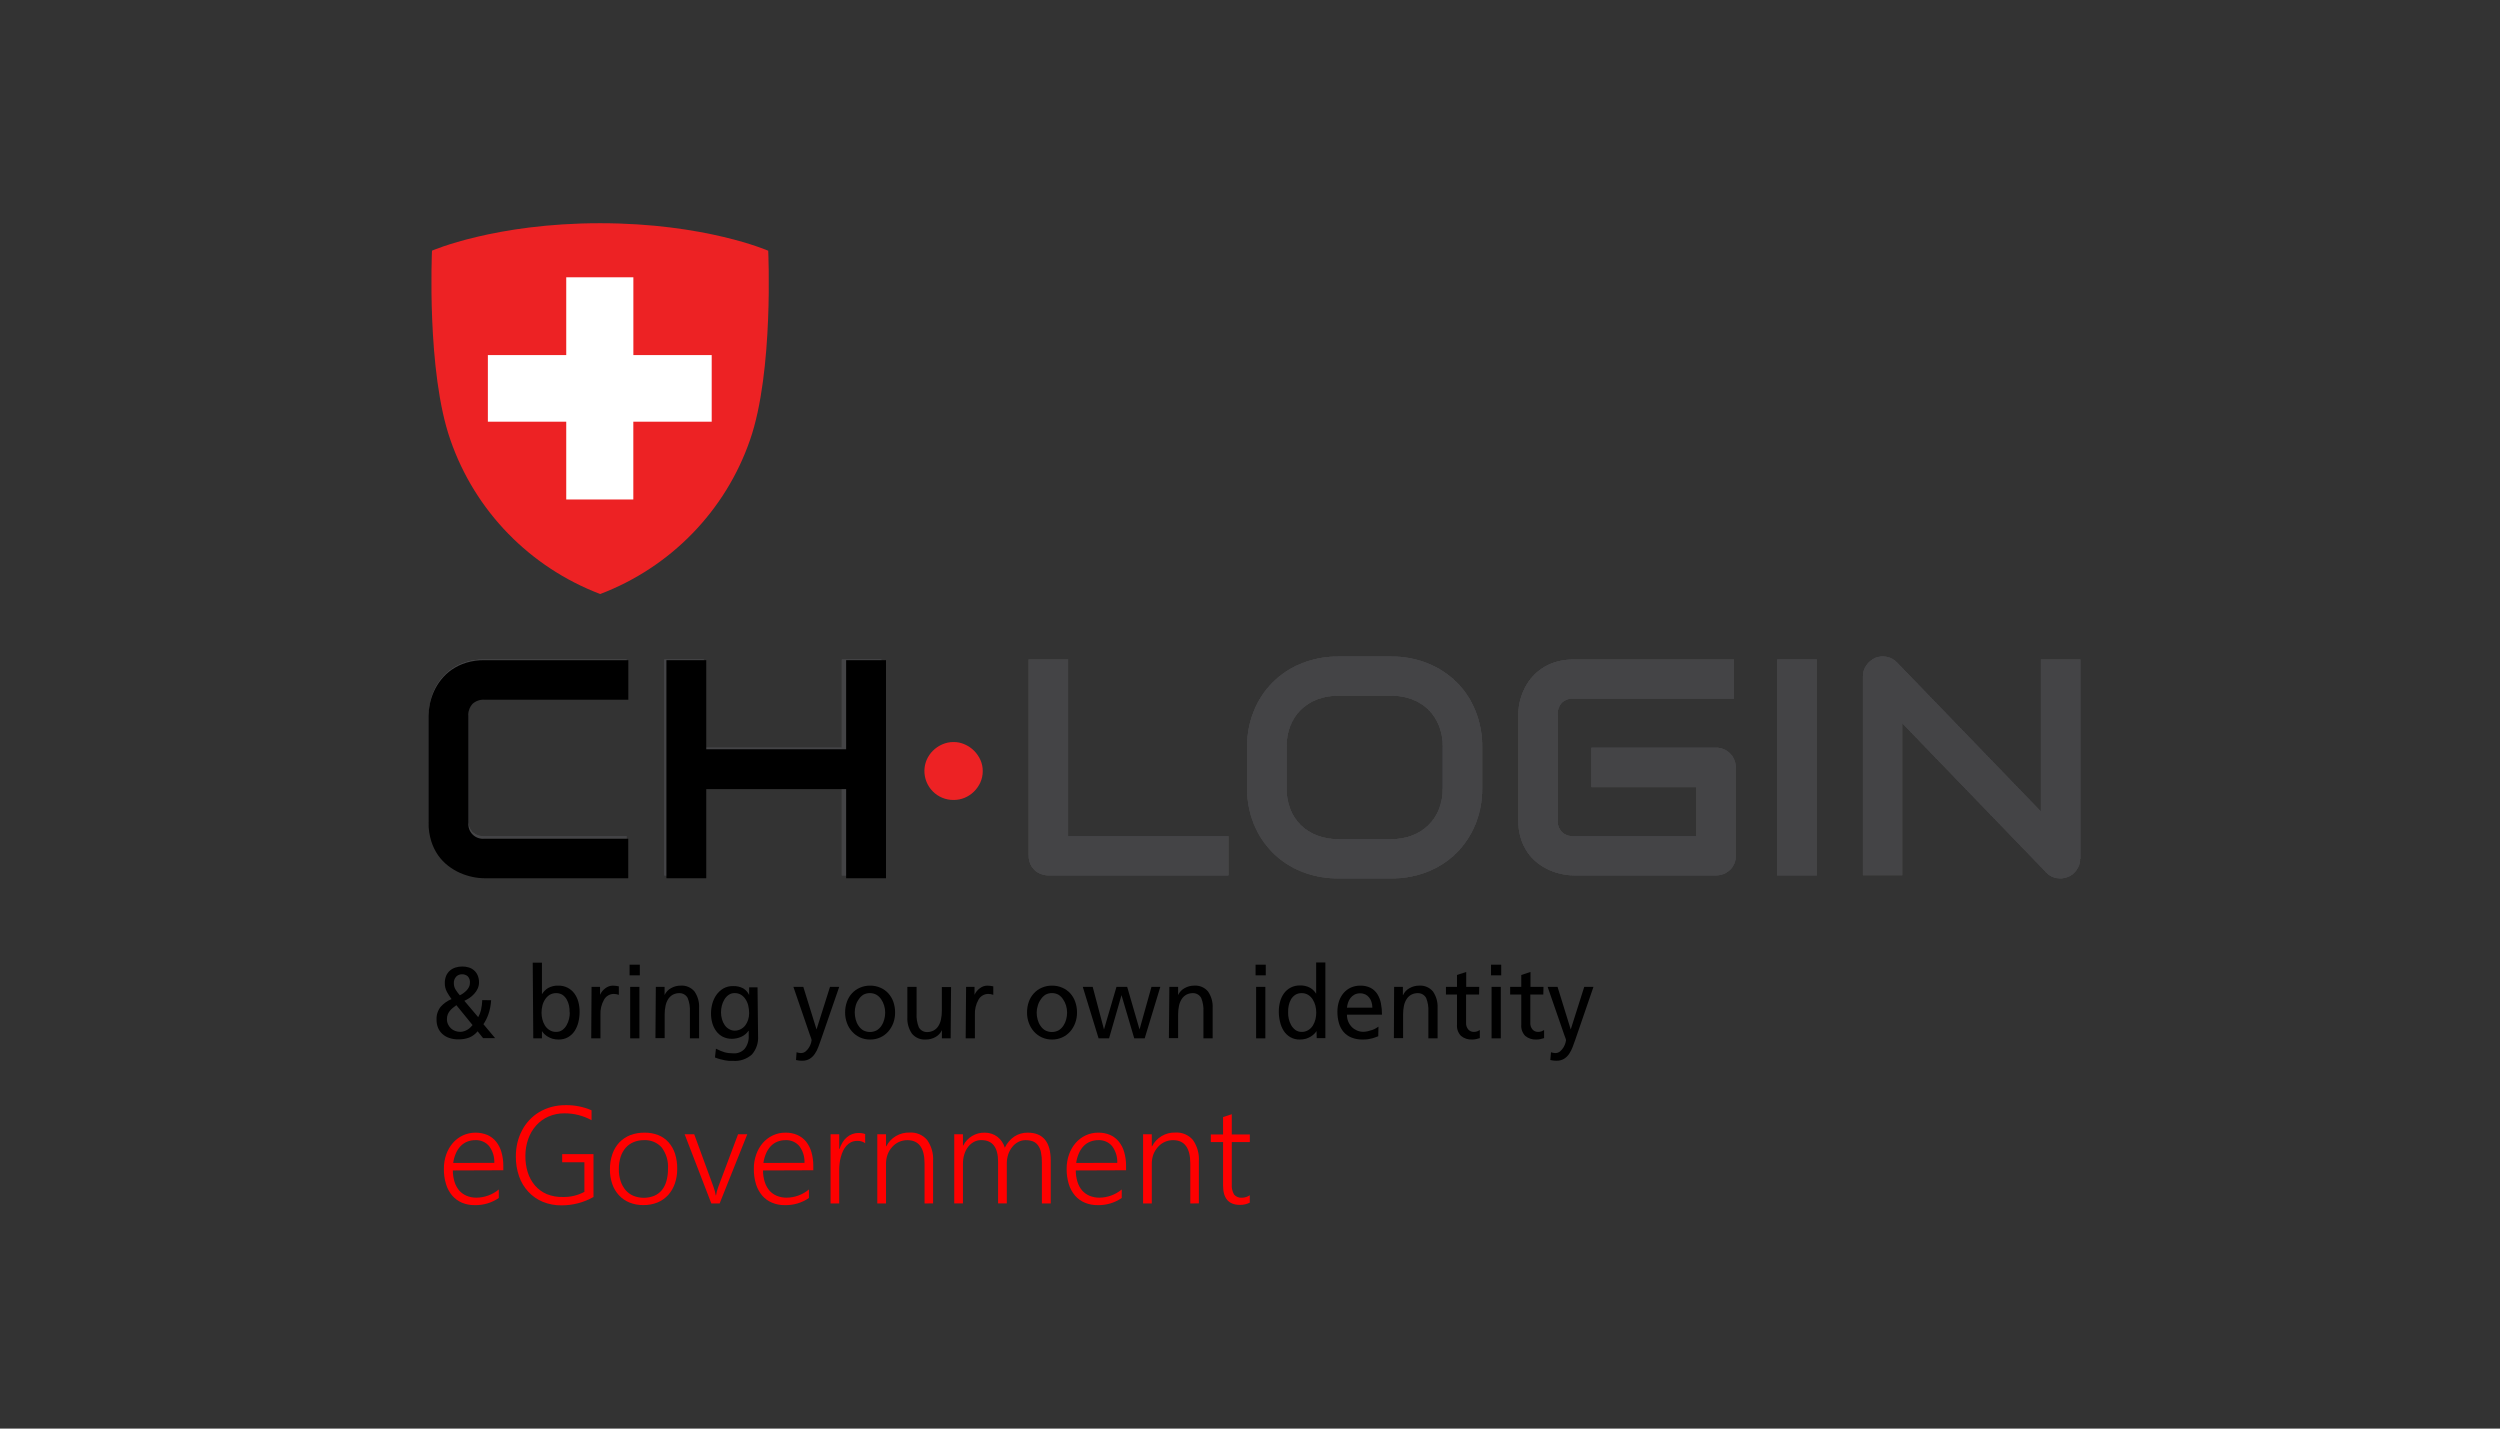 <?xml version="1.0" encoding="UTF-8"?>
<svg width="280px" height="160px" viewBox="0 0 280 160" version="1.1" xmlns="http://www.w3.org/2000/svg" xmlns:xlink="http://www.w3.org/1999/xlink">
    <rect x="0" y="0" width="280" height="160" fill="#333333" stroke="none"/>
    <title>02_Components / Image / Service Side / CH-LOGIN Login</title>
    <g id="02_Components-/-Image-/-Service-Side-/-CH-LOGIN-Login" stroke="none" stroke-width="1" fill="none" fill-rule="evenodd">
        <g id="Kachel_CH-LOGIN" transform="translate(48, 25)" fill-rule="nonzero">
            <path d="M38.025,3.075 C38.025,3.075 30.987,0 19.204,0 L19.204,0 C7.426,0 0.383,3.075 0.383,3.075 C0.383,3.075 -0.247,16.624 2.448,24.28 C5.189,32.213 11.333,38.531 19.225,41.53 L19.225,41.53 C27.115,38.529 33.258,32.212 36.001,24.28 C38.676,16.619 38.04,3.075 38.04,3.075" id="path3133" fill="#ED2224"></path>
            <polyline id="path3135" fill="#FFFFFF" points="31.71 14.769 31.71 22.23 22.932 22.23 22.932 30.942 15.419 30.942 15.419 22.23 6.641 22.23 6.641 14.769 15.419 14.769 15.419 6.057 22.937 6.057 22.937 14.769 31.715 14.769"></polyline>
            <g id="b1yhp1bwV" transform="translate(0.03, 48.526)" fill="#444446">
                <g id="Group">
                    <path d="M22.132,24.514 L6.197,24.514 C5.755,24.512 5.314,24.463 4.881,24.371 C4.403,24.271 3.938,24.121 3.492,23.925 C3.024,23.715 2.582,23.452 2.175,23.141 C1.746,22.81 1.37,22.416 1.06,21.973 C0.723,21.487 0.464,20.953 0.29,20.389 C0.085,19.725 -0.012,19.033 0.001,18.339 L0.001,6.491 C0.014,5.564 0.216,4.648 0.595,3.801 C0.804,3.334 1.072,2.895 1.39,2.494 C1.728,2.071 2.126,1.7 2.573,1.392 C3.059,1.055 3.596,0.796 4.163,0.624 C4.822,0.425 5.509,0.328 6.197,0.337 L22.132,0.337 L22.132,4.718 L6.197,4.718 C5.713,4.687 5.236,4.851 4.876,5.174 C4.546,5.544 4.38,6.03 4.416,6.522 L4.416,18.36 C4.384,18.841 4.554,19.314 4.886,19.667 C5.243,19.992 5.719,20.158 6.203,20.128 L22.132,20.128 L22.132,24.514 L22.132,24.514 Z" id="Path"></path>
                    <polygon id="Path" points="30.766 10.217 46.256 10.217 46.256 0.337 50.676 0.337 50.676 24.514 46.256 24.514 46.256 14.634 30.766 14.634 30.766 24.514 26.371 24.514 26.371 0.337 30.791 0.337 30.791 10.217"></polygon>
                    <path d="M89.542,24.515 L69.404,24.515 C69.102,24.518 68.801,24.46 68.521,24.345 C67.984,24.137 67.559,23.715 67.349,23.182 C67.235,22.904 67.177,22.606 67.179,22.306 L67.179,0.337 L71.594,0.337 L71.594,20.128 L89.553,20.128 L89.553,24.515 L89.542,24.515 Z" id="Path"></path>
                    <path d="M117.978,14.737 C117.994,16.128 117.734,17.509 117.214,18.8 C116.727,19.997 116.006,21.086 115.091,22.003 C114.17,22.91 113.074,23.623 111.869,24.099 C110.581,24.611 109.204,24.867 107.816,24.853 L101.837,24.853 C100.447,24.866 99.069,24.61 97.778,24.099 C96.57,23.625 95.472,22.912 94.551,22.003 C93.633,21.087 92.908,19.998 92.418,18.8 C91.892,17.51 91.629,16.129 91.644,14.737 L91.644,10.125 C91.63,8.736 91.893,7.358 92.418,6.071 C93.395,3.648 95.334,1.73 97.778,0.767 C99.068,0.254 100.447,-0.003 101.837,0.009 L107.816,0.009 C109.204,-0.006 110.582,0.252 111.869,0.767 C113.073,1.249 114.168,1.963 115.091,2.868 C116.009,3.783 116.731,4.872 117.214,6.071 C117.731,7.36 117.99,8.737 117.978,10.125 L117.978,14.737 L117.978,14.737 Z M113.563,10.125 C113.574,9.321 113.432,8.523 113.145,7.772 C112.884,7.097 112.485,6.483 111.973,5.969 C111.453,5.461 110.835,5.065 110.155,4.805 C109.41,4.524 108.618,4.384 107.821,4.395 L101.837,4.395 C101.035,4.386 100.238,4.525 99.487,4.805 C98.805,5.067 98.183,5.462 97.659,5.969 C97.144,6.482 96.741,7.096 96.477,7.772 C96.193,8.524 96.053,9.322 96.064,10.125 L96.064,14.737 C96.053,15.539 96.193,16.337 96.477,17.089 C96.739,17.766 97.142,18.381 97.659,18.893 C98.184,19.397 98.806,19.791 99.487,20.051 C100.238,20.331 101.035,20.47 101.837,20.461 L107.785,20.461 C108.589,20.47 109.387,20.331 110.14,20.051 C110.821,19.791 111.441,19.395 111.962,18.888 C112.48,18.375 112.883,17.761 113.145,17.084 C113.431,16.333 113.571,15.534 113.558,14.732 L113.558,10.119 L113.563,10.125 Z" id="Shape"></path>
                    <path d="M146.383,22.306 C146.385,22.606 146.327,22.904 146.212,23.182 C146.104,23.445 145.944,23.683 145.742,23.884 C145.54,24.081 145.302,24.238 145.04,24.345 C144.758,24.46 144.456,24.517 144.152,24.515 L128.222,24.515 C127.78,24.512 127.338,24.463 126.906,24.371 C126.427,24.271 125.959,24.121 125.511,23.925 C125.043,23.715 124.602,23.452 124.195,23.141 C123.766,22.81 123.39,22.416 123.079,21.973 C122.743,21.487 122.483,20.953 122.31,20.389 C122.105,19.725 122.007,19.033 122.021,18.339 L122.021,6.491 C122.027,5.563 122.229,4.646 122.615,3.801 C122.824,3.334 123.091,2.895 123.41,2.494 C123.747,2.071 124.146,1.7 124.592,1.392 C125.079,1.055 125.615,0.796 126.183,0.624 C126.844,0.424 127.532,0.328 128.222,0.337 L146.166,0.337 L146.166,4.718 L128.222,4.718 C127.736,4.686 127.257,4.85 126.895,5.174 C126.566,5.544 126.4,6.03 126.436,6.522 L126.436,18.36 C126.404,18.841 126.574,19.314 126.906,19.667 C127.263,19.992 127.738,20.158 128.222,20.128 L141.962,20.128 L141.962,14.634 L130.21,14.634 L130.21,10.217 L144.152,10.217 C144.455,10.213 144.756,10.272 145.035,10.391 C145.3,10.504 145.54,10.668 145.742,10.873 C145.939,11.077 146.096,11.315 146.207,11.575 C146.322,11.844 146.38,12.133 146.377,12.425 L146.377,22.306 L146.383,22.306 Z" id="Path"></path>
                    <polygon id="Path" points="155.46 24.514 151.019 24.514 151.019 0.337 155.46 0.337"></polygon>
                    <path d="M184.944,22.644 C184.945,22.945 184.884,23.244 184.763,23.52 C184.649,23.78 184.488,24.016 184.288,24.217 C184.087,24.419 183.846,24.578 183.581,24.684 C183.308,24.797 183.014,24.855 182.718,24.853 C182.436,24.851 182.156,24.799 181.892,24.699 C181.608,24.59 181.355,24.414 181.154,24.186 L165.018,7.465 L165.018,24.494 L160.623,24.494 L160.623,2.207 C160.62,1.771 160.753,1.345 161.006,0.987 C161.251,0.632 161.588,0.349 161.982,0.167 C162.392,-0.001 162.843,-0.043 163.278,0.044 C163.711,0.125 164.108,0.338 164.414,0.654 L180.55,17.366 L180.55,0.337 L184.97,0.337 L184.97,22.644 L184.944,22.644 Z" id="Path"></path>
                </g>
                <g id="Group">
                    <path d="M22.132,24.514 L6.197,24.514 C5.755,24.512 5.314,24.463 4.881,24.371 C4.403,24.271 3.938,24.121 3.492,23.925 C3.024,23.715 2.582,23.452 2.175,23.141 C1.746,22.81 1.37,22.416 1.06,21.973 C0.723,21.487 0.464,20.953 0.29,20.389 C0.085,19.725 -0.012,19.033 0.001,18.339 L0.001,6.491 C0.014,5.564 0.216,4.648 0.595,3.801 C0.804,3.334 1.072,2.895 1.39,2.494 C1.728,2.071 2.126,1.7 2.573,1.392 C3.059,1.055 3.596,0.796 4.163,0.624 C4.822,0.425 5.509,0.328 6.197,0.337 L22.132,0.337 L22.132,4.718 L6.197,4.718 C5.713,4.687 5.236,4.851 4.876,5.174 C4.546,5.544 4.38,6.03 4.416,6.522 L4.416,18.36 C4.384,18.841 4.554,19.314 4.886,19.667 C5.243,19.992 5.719,20.158 6.203,20.128 L22.132,20.128 L22.132,24.514 L22.132,24.514 Z" id="Path"></path>
                    <polygon id="Path" points="30.766 10.217 46.256 10.217 46.256 0.337 50.676 0.337 50.676 24.514 46.256 24.514 46.256 14.634 30.766 14.634 30.766 24.514 26.371 24.514 26.371 0.337 30.791 0.337 30.791 10.217"></polygon>
                    <path d="M89.542,24.515 L69.404,24.515 C69.102,24.518 68.801,24.46 68.521,24.345 C67.984,24.137 67.559,23.715 67.349,23.182 C67.235,22.904 67.177,22.606 67.179,22.306 L67.179,0.337 L71.594,0.337 L71.594,20.128 L89.553,20.128 L89.553,24.515 L89.542,24.515 Z" id="Path"></path>
                    <path d="M117.978,14.737 C117.994,16.128 117.734,17.509 117.214,18.8 C116.727,19.997 116.006,21.086 115.091,22.003 C114.17,22.91 113.074,23.623 111.869,24.099 C110.581,24.611 109.204,24.867 107.816,24.853 L101.837,24.853 C100.447,24.866 99.069,24.61 97.778,24.099 C96.57,23.625 95.472,22.912 94.551,22.003 C93.633,21.087 92.908,19.998 92.418,18.8 C91.892,17.51 91.629,16.129 91.644,14.737 L91.644,10.125 C91.63,8.736 91.893,7.358 92.418,6.071 C93.395,3.648 95.334,1.73 97.778,0.767 C99.068,0.254 100.447,-0.003 101.837,0.009 L107.816,0.009 C109.204,-0.006 110.582,0.252 111.869,0.767 C113.073,1.249 114.168,1.963 115.091,2.868 C116.009,3.783 116.731,4.872 117.214,6.071 C117.731,7.36 117.99,8.737 117.978,10.125 L117.978,14.737 L117.978,14.737 Z M113.563,10.125 C113.574,9.321 113.432,8.523 113.145,7.772 C112.884,7.097 112.485,6.483 111.973,5.969 C111.453,5.461 110.835,5.065 110.155,4.805 C109.41,4.524 108.618,4.384 107.821,4.395 L101.837,4.395 C101.035,4.386 100.238,4.525 99.487,4.805 C98.805,5.067 98.183,5.462 97.659,5.969 C97.144,6.482 96.741,7.096 96.477,7.772 C96.193,8.524 96.053,9.322 96.064,10.125 L96.064,14.737 C96.053,15.539 96.193,16.337 96.477,17.089 C96.739,17.766 97.142,18.381 97.659,18.893 C98.184,19.397 98.806,19.791 99.487,20.051 C100.238,20.331 101.035,20.47 101.837,20.461 L107.785,20.461 C108.589,20.47 109.387,20.331 110.14,20.051 C110.821,19.791 111.441,19.395 111.962,18.888 C112.48,18.375 112.883,17.761 113.145,17.084 C113.431,16.333 113.571,15.534 113.558,14.732 L113.558,10.119 L113.563,10.125 Z" id="Shape"></path>
                    <path d="M146.383,22.306 C146.385,22.606 146.327,22.904 146.212,23.182 C146.104,23.445 145.944,23.683 145.742,23.884 C145.54,24.081 145.302,24.238 145.04,24.345 C144.758,24.46 144.456,24.517 144.152,24.515 L128.222,24.515 C127.78,24.512 127.338,24.463 126.906,24.371 C126.427,24.271 125.959,24.121 125.511,23.925 C125.043,23.715 124.602,23.452 124.195,23.141 C123.766,22.81 123.39,22.416 123.079,21.973 C122.743,21.487 122.483,20.953 122.31,20.389 C122.105,19.725 122.007,19.033 122.021,18.339 L122.021,6.491 C122.027,5.563 122.229,4.646 122.615,3.801 C122.824,3.334 123.091,2.895 123.41,2.494 C123.747,2.071 124.146,1.7 124.592,1.392 C125.079,1.055 125.615,0.796 126.183,0.624 C126.844,0.424 127.532,0.328 128.222,0.337 L146.166,0.337 L146.166,4.718 L128.222,4.718 C127.736,4.686 127.257,4.85 126.895,5.174 C126.566,5.544 126.4,6.03 126.436,6.522 L126.436,18.36 C126.404,18.841 126.574,19.314 126.906,19.667 C127.263,19.992 127.738,20.158 128.222,20.128 L141.962,20.128 L141.962,14.634 L130.21,14.634 L130.21,10.217 L144.152,10.217 C144.455,10.213 144.756,10.272 145.035,10.391 C145.3,10.504 145.54,10.668 145.742,10.873 C145.939,11.077 146.096,11.315 146.207,11.575 C146.322,11.844 146.38,12.133 146.377,12.425 L146.377,22.306 L146.383,22.306 Z" id="Path"></path>
                    <polygon id="Path" points="155.46 24.514 151.019 24.514 151.019 0.337 155.46 0.337"></polygon>
                    <path d="M184.944,22.644 C184.945,22.945 184.884,23.244 184.763,23.52 C184.649,23.78 184.488,24.016 184.288,24.217 C184.087,24.419 183.846,24.578 183.581,24.684 C183.308,24.797 183.014,24.855 182.718,24.853 C182.436,24.851 182.156,24.799 181.892,24.699 C181.608,24.59 181.355,24.414 181.154,24.186 L165.018,7.465 L165.018,24.494 L160.623,24.494 L160.623,2.207 C160.62,1.771 160.753,1.345 161.006,0.987 C161.251,0.632 161.588,0.349 161.982,0.167 C162.392,-0.001 162.843,-0.043 163.278,0.044 C163.711,0.125 164.108,0.338 164.414,0.654 L180.55,17.366 L180.55,0.337 L184.97,0.337 L184.97,22.644 L184.944,22.644 Z" id="Path"></path>
                </g>
                <g id="Group">
                    <path d="M22.132,24.514 L6.197,24.514 C5.755,24.512 5.314,24.463 4.881,24.371 C4.403,24.271 3.938,24.121 3.492,23.925 C3.024,23.715 2.582,23.452 2.175,23.141 C1.746,22.81 1.37,22.416 1.06,21.973 C0.723,21.487 0.464,20.953 0.29,20.389 C0.085,19.725 -0.012,19.033 0.001,18.339 L0.001,6.491 C0.014,5.564 0.216,4.648 0.595,3.801 C0.804,3.334 1.072,2.895 1.39,2.494 C1.728,2.071 2.126,1.7 2.573,1.392 C3.059,1.055 3.596,0.796 4.163,0.624 C4.822,0.425 5.509,0.328 6.197,0.337 L22.132,0.337 L22.132,4.718 L6.197,4.718 C5.713,4.687 5.236,4.851 4.876,5.174 C4.546,5.544 4.38,6.03 4.416,6.522 L4.416,18.36 C4.384,18.841 4.554,19.314 4.886,19.667 C5.243,19.992 5.719,20.158 6.203,20.128 L22.132,20.128 L22.132,24.514 L22.132,24.514 Z" id="Path"></path>
                    <polygon id="Path" points="30.766 10.217 46.256 10.217 46.256 0.337 50.676 0.337 50.676 24.514 46.256 24.514 46.256 14.634 30.766 14.634 30.766 24.514 26.371 24.514 26.371 0.337 30.791 0.337 30.791 10.217"></polygon>
                    <path d="M89.542,24.515 L69.404,24.515 C69.102,24.518 68.801,24.46 68.521,24.345 C67.984,24.137 67.559,23.715 67.349,23.182 C67.235,22.904 67.177,22.606 67.179,22.306 L67.179,0.337 L71.594,0.337 L71.594,20.128 L89.553,20.128 L89.553,24.515 L89.542,24.515 Z" id="Path"></path>
                    <path d="M117.978,14.737 C117.994,16.128 117.734,17.509 117.214,18.8 C116.727,19.997 116.006,21.086 115.091,22.003 C114.17,22.91 113.074,23.623 111.869,24.099 C110.581,24.611 109.204,24.867 107.816,24.853 L101.837,24.853 C100.447,24.866 99.069,24.61 97.778,24.099 C96.57,23.625 95.472,22.912 94.551,22.003 C93.633,21.087 92.908,19.998 92.418,18.8 C91.892,17.51 91.629,16.129 91.644,14.737 L91.644,10.125 C91.63,8.736 91.893,7.358 92.418,6.071 C93.395,3.648 95.334,1.73 97.778,0.767 C99.068,0.254 100.447,-0.003 101.837,0.009 L107.816,0.009 C109.204,-0.006 110.582,0.252 111.869,0.767 C113.073,1.249 114.168,1.963 115.091,2.868 C116.009,3.783 116.731,4.872 117.214,6.071 C117.731,7.36 117.99,8.737 117.978,10.125 L117.978,14.737 L117.978,14.737 Z M113.563,10.125 C113.574,9.321 113.432,8.523 113.145,7.772 C112.884,7.097 112.485,6.483 111.973,5.969 C111.453,5.461 110.835,5.065 110.155,4.805 C109.41,4.524 108.618,4.384 107.821,4.395 L101.837,4.395 C101.035,4.386 100.238,4.525 99.487,4.805 C98.805,5.067 98.183,5.462 97.659,5.969 C97.144,6.482 96.741,7.096 96.477,7.772 C96.193,8.524 96.053,9.322 96.064,10.125 L96.064,14.737 C96.053,15.539 96.193,16.337 96.477,17.089 C96.739,17.766 97.142,18.381 97.659,18.893 C98.184,19.397 98.806,19.791 99.487,20.051 C100.238,20.331 101.035,20.47 101.837,20.461 L107.785,20.461 C108.589,20.47 109.387,20.331 110.14,20.051 C110.821,19.791 111.441,19.395 111.962,18.888 C112.48,18.375 112.883,17.761 113.145,17.084 C113.431,16.333 113.571,15.534 113.558,14.732 L113.558,10.119 L113.563,10.125 Z" id="Shape"></path>
                    <path d="M146.383,22.306 C146.385,22.606 146.327,22.904 146.212,23.182 C146.104,23.445 145.944,23.683 145.742,23.884 C145.54,24.081 145.302,24.238 145.04,24.345 C144.758,24.46 144.456,24.517 144.152,24.515 L128.222,24.515 C127.78,24.512 127.338,24.463 126.906,24.371 C126.427,24.271 125.959,24.121 125.511,23.925 C125.043,23.715 124.602,23.452 124.195,23.141 C123.766,22.81 123.39,22.416 123.079,21.973 C122.743,21.487 122.483,20.953 122.31,20.389 C122.105,19.725 122.007,19.033 122.021,18.339 L122.021,6.491 C122.027,5.563 122.229,4.646 122.615,3.801 C122.824,3.334 123.091,2.895 123.41,2.494 C123.747,2.071 124.146,1.7 124.592,1.392 C125.079,1.055 125.615,0.796 126.183,0.624 C126.844,0.424 127.532,0.328 128.222,0.337 L146.166,0.337 L146.166,4.718 L128.222,4.718 C127.736,4.686 127.257,4.85 126.895,5.174 C126.566,5.544 126.4,6.03 126.436,6.522 L126.436,18.36 C126.404,18.841 126.574,19.314 126.906,19.667 C127.263,19.992 127.738,20.158 128.222,20.128 L141.962,20.128 L141.962,14.634 L130.21,14.634 L130.21,10.217 L144.152,10.217 C144.455,10.213 144.756,10.272 145.035,10.391 C145.3,10.504 145.54,10.668 145.742,10.873 C145.939,11.077 146.096,11.315 146.207,11.575 C146.322,11.844 146.38,12.133 146.377,12.425 L146.377,22.306 L146.383,22.306 Z" id="Path"></path>
                    <polygon id="Path" points="155.46 24.514 151.019 24.514 151.019 0.337 155.46 0.337"></polygon>
                    <path d="M184.944,22.644 C184.945,22.945 184.884,23.244 184.763,23.52 C184.649,23.78 184.488,24.016 184.288,24.217 C184.087,24.419 183.846,24.578 183.581,24.684 C183.308,24.797 183.014,24.855 182.718,24.853 C182.436,24.851 182.156,24.799 181.892,24.699 C181.608,24.59 181.355,24.414 181.154,24.186 L165.018,7.465 L165.018,24.494 L160.623,24.494 L160.623,2.207 C160.62,1.771 160.753,1.345 161.006,0.987 C161.251,0.632 161.588,0.349 161.982,0.167 C162.392,-0.001 162.843,-0.043 163.278,0.044 C163.711,0.125 164.108,0.338 164.414,0.654 L180.55,17.366 L180.55,0.337 L184.97,0.337 L184.97,22.644 L184.944,22.644 Z" id="Path"></path>
                </g>
            </g>
            <g id="aeUwZ4rQI" transform="translate(55.535, 58.108)" fill="#ED2224">
                <path d="M6.532,3.249 C6.535,3.686 6.445,4.119 6.268,4.52 C6.094,4.901 5.853,5.248 5.556,5.545 C5.259,5.839 4.908,6.073 4.523,6.237 C4.126,6.405 3.699,6.49 3.268,6.488 C2.829,6.492 2.393,6.406 1.988,6.237 C1.602,6.074 1.252,5.839 0.955,5.545 C0.019,4.611 -0.258,3.209 0.253,1.994 C0.419,1.611 0.657,1.263 0.955,0.969 C1.252,0.673 1.603,0.435 1.988,0.267 C2.39,0.087 2.827,-0.004 3.268,0 C3.701,-0.003 4.129,0.088 4.523,0.267 C4.908,0.436 5.258,0.674 5.556,0.969 C5.852,1.266 6.093,1.613 6.268,1.994 C6.444,2.389 6.534,2.817 6.532,3.249 L6.532,3.249 Z" id="Path"></path>
            </g>
            <g id="Group" transform="translate(1.714, 98.776)" fill="#FF0000">
                <path d="M1.003,7.314 C1.004,7.746 1.068,8.176 1.194,8.59 C1.3,8.942 1.475,9.269 1.71,9.553 C1.94,9.813 2.226,10.018 2.547,10.153 C2.898,10.297 3.276,10.368 3.657,10.363 C4.57,10.352 5.451,10.028 6.151,9.445 L6.151,10.399 C5.355,10.946 4.403,11.226 3.435,11.198 C2.945,11.205 2.46,11.11 2.01,10.921 C1.596,10.742 1.229,10.472 0.936,10.132 C0.619,9.759 0.383,9.324 0.244,8.856 C0.072,8.297 -0.01,7.714 0.001,7.129 C-0.004,6.582 0.085,6.038 0.264,5.52 C0.431,5.05 0.683,4.614 1.008,4.234 C1.318,3.878 1.7,3.59 2.128,3.388 C3,2.995 3.996,2.978 4.88,3.342 C5.26,3.51 5.593,3.767 5.851,4.09 C6.129,4.439 6.333,4.84 6.45,5.269 C6.592,5.769 6.662,6.287 6.657,6.806 L6.657,7.293 L1.003,7.314 Z M5.65,6.463 C5.677,5.79 5.471,5.128 5.066,4.587 C4.684,4.136 4.11,3.889 3.517,3.921 C3.202,3.917 2.89,3.977 2.598,4.095 C2.317,4.213 2.064,4.387 1.855,4.608 C1.636,4.844 1.461,5.116 1.338,5.412 C1.192,5.751 1.093,6.108 1.044,6.473 L5.65,6.463 Z" id="Shape"></path>
                <path d="M16.762,10.286 C15.675,10.902 14.445,11.225 13.194,11.224 C12.461,11.236 11.733,11.098 11.056,10.819 C10.445,10.562 9.897,10.178 9.45,9.691 C8.989,9.193 8.637,8.605 8.418,7.964 C8.173,7.254 8.053,6.507 8.061,5.756 C8.059,5.239 8.116,4.723 8.232,4.218 C8.345,3.739 8.519,3.276 8.748,2.84 C9.183,1.995 9.844,1.286 10.658,0.79 C11.087,0.534 11.549,0.337 12.032,0.206 C12.555,0.065 13.096,-0.004 13.638,0.001 C14.635,-0.015 15.625,0.181 16.54,0.575 L16.54,1.687 C15.615,1.179 14.576,0.915 13.519,0.918 C12.896,0.908 12.277,1.032 11.707,1.282 C11.182,1.513 10.713,1.854 10.333,2.281 C9.943,2.72 9.643,3.23 9.45,3.783 C9.238,4.388 9.13,5.023 9.13,5.664 C9.119,6.293 9.208,6.921 9.393,7.524 C9.56,8.063 9.834,8.563 10.199,8.995 C10.559,9.414 11.011,9.745 11.521,9.963 C12.094,10.195 12.709,10.305 13.328,10.286 C14.169,10.308 15,10.11 15.739,9.712 L15.739,6.401 L13.251,6.401 L13.251,5.484 L16.757,5.484 L16.757,10.286 L16.762,10.286 Z" id="Path"></path>
                <path d="M22.333,11.193 C21.803,11.202 21.276,11.104 20.784,10.906 C20.336,10.724 19.934,10.446 19.607,10.091 C19.271,9.728 19.016,9.298 18.858,8.831 C18.679,8.308 18.591,7.758 18.6,7.206 C18.589,6.617 18.682,6.031 18.874,5.474 C19.039,4.991 19.305,4.548 19.653,4.172 C19.997,3.816 20.415,3.539 20.877,3.357 C21.39,3.167 21.935,3.073 22.483,3.081 C23.004,3.074 23.521,3.166 24.006,3.352 C24.447,3.528 24.841,3.801 25.158,4.152 C25.486,4.523 25.734,4.957 25.886,5.428 C26.059,5.978 26.143,6.553 26.134,7.129 C26.141,7.692 26.052,8.251 25.87,8.784 C25.709,9.257 25.455,9.692 25.122,10.066 C24.791,10.427 24.383,10.713 23.929,10.901 C23.422,11.104 22.88,11.203 22.333,11.193 Z M22.411,3.921 C22.012,3.915 21.617,3.99 21.249,4.142 C20.908,4.284 20.604,4.501 20.361,4.777 C20.104,5.077 19.911,5.426 19.793,5.802 C19.655,6.25 19.588,6.717 19.597,7.186 C19.589,7.631 19.655,8.074 19.793,8.497 C19.913,8.872 20.104,9.22 20.356,9.522 C20.595,9.799 20.895,10.016 21.233,10.158 C21.978,10.451 22.807,10.451 23.552,10.158 C23.883,10.017 24.177,9.801 24.409,9.527 C24.649,9.224 24.825,8.875 24.925,8.503 C25.049,8.059 25.108,7.6 25.101,7.139 C25.16,6.283 24.911,5.433 24.399,4.741 C23.896,4.182 23.165,3.88 22.411,3.921 L22.411,3.921 Z" id="Shape"></path>
                <path d="M30.884,11.014 L29.955,11.014 L26.965,3.26 L28.039,3.26 L30.202,9.169 C30.318,9.473 30.402,9.79 30.45,10.112 L30.481,10.112 C30.529,9.799 30.609,9.492 30.719,9.194 L32.949,3.26 L33.982,3.26 L30.884,11.014 Z" id="Path"></path>
                <path d="M35.743,7.314 C35.741,7.746 35.806,8.176 35.934,8.59 C36.04,8.942 36.215,9.269 36.45,9.553 C36.677,9.814 36.962,10.019 37.282,10.153 C37.634,10.296 38.011,10.367 38.392,10.363 C39.305,10.354 40.187,10.029 40.886,9.445 L40.886,10.399 C40.09,10.947 39.138,11.227 38.17,11.198 C37.681,11.205 37.195,11.11 36.745,10.921 C36.325,10.746 35.952,10.476 35.655,10.132 C35.339,9.758 35.101,9.324 34.958,8.856 C34.789,8.296 34.707,7.714 34.715,7.129 C34.709,6.581 34.8,6.037 34.984,5.52 C35.146,5.049 35.397,4.613 35.722,4.234 C36.033,3.878 36.414,3.59 36.843,3.388 C37.287,3.181 37.772,3.075 38.263,3.081 C38.721,3.072 39.175,3.161 39.595,3.342 C39.975,3.512 40.31,3.768 40.571,4.09 C40.845,4.441 41.049,4.841 41.17,5.269 C41.31,5.77 41.379,6.287 41.376,6.806 L41.376,7.293 L35.743,7.314 Z M40.39,6.463 C40.419,5.791 40.215,5.129 39.812,4.587 C39.429,4.137 38.856,3.891 38.263,3.921 C37.948,3.917 37.635,3.977 37.344,4.095 C37.061,4.21 36.807,4.385 36.6,4.608 C36.382,4.844 36.207,5.116 36.084,5.412 C35.937,5.751 35.838,6.108 35.789,6.473 L40.39,6.463 Z" id="Shape"></path>
                <path d="M47.175,4.254 C46.917,4.077 46.606,3.988 46.292,4.003 C46.055,4 45.82,4.051 45.605,4.152 C45.41,4.25 45.235,4.384 45.089,4.546 C44.934,4.72 44.805,4.915 44.707,5.125 C44.604,5.346 44.521,5.576 44.459,5.812 C44.392,6.047 44.346,6.287 44.32,6.53 C44.291,6.759 44.278,6.99 44.278,7.221 L44.278,11.014 L43.308,11.014 L43.308,3.26 L44.278,3.26 L44.278,4.92 L44.309,4.92 C44.391,4.654 44.507,4.399 44.655,4.162 C44.785,3.947 44.949,3.755 45.141,3.593 C45.318,3.442 45.521,3.322 45.74,3.24 C45.957,3.157 46.188,3.115 46.421,3.117 C46.563,3.115 46.705,3.126 46.845,3.147 C46.961,3.166 47.075,3.197 47.185,3.24 L47.185,4.265 L47.175,4.254 Z" id="Path"></path>
                <path d="M53.836,11.014 L53.836,6.545 C53.836,4.799 53.196,3.925 51.915,3.921 C51.589,3.918 51.267,3.986 50.97,4.121 C50.682,4.252 50.425,4.443 50.216,4.68 C49.991,4.924 49.816,5.209 49.7,5.52 C49.579,5.859 49.517,6.216 49.519,6.576 L49.519,11.014 L48.543,11.014 L48.543,3.26 L49.519,3.26 L49.519,4.608 L49.55,4.608 C50.048,3.634 51.069,3.034 52.168,3.07 C52.914,3.023 53.638,3.329 54.12,3.896 C54.613,4.59 54.85,5.431 54.791,6.278 L54.791,11.003 L53.836,11.014 Z" id="Path"></path>
                <path d="M66.977,11.014 L66.977,6.458 C66.985,6.062 66.951,5.667 66.874,5.279 C66.821,4.997 66.706,4.729 66.538,4.495 C66.394,4.299 66.197,4.146 65.97,4.054 C65.704,3.961 65.422,3.916 65.139,3.921 C64.858,3.92 64.581,3.989 64.333,4.121 C64.074,4.257 63.847,4.445 63.667,4.674 C63.468,4.921 63.314,5.2 63.213,5.5 C63.102,5.83 63.047,6.176 63.048,6.524 L63.048,11.008 L62.072,11.008 L62.072,6.35 C62.072,4.727 61.445,3.916 60.192,3.916 C59.911,3.912 59.632,3.977 59.382,4.106 C59.13,4.241 58.909,4.426 58.731,4.649 C58.537,4.899 58.39,5.182 58.297,5.484 C58.186,5.834 58.132,6.199 58.137,6.565 L58.137,11.008 L57.161,11.008 L57.161,3.26 L58.137,3.26 L58.137,4.521 L58.168,4.521 C58.623,3.62 59.559,3.059 60.574,3.081 C60.838,3.079 61.099,3.121 61.349,3.204 C61.824,3.362 62.231,3.674 62.506,4.09 C62.647,4.298 62.755,4.526 62.826,4.767 C63.062,4.261 63.432,3.827 63.895,3.511 C64.338,3.223 64.857,3.074 65.387,3.081 C67.108,3.081 67.969,4.13 67.969,6.227 L67.969,11.014 L66.977,11.014 Z" id="Path"></path>
                <path d="M70.772,7.314 C70.771,7.746 70.835,8.176 70.963,8.59 C71.067,8.943 71.243,9.271 71.48,9.553 C71.71,9.813 71.996,10.018 72.316,10.153 C72.668,10.296 73.046,10.368 73.426,10.363 C74.34,10.352 75.221,10.028 75.92,9.445 L75.92,10.399 C75.124,10.946 74.173,11.226 73.204,11.198 C72.715,11.205 72.23,11.11 71.779,10.921 C71.359,10.746 70.986,10.476 70.69,10.132 C70.373,9.758 70.136,9.324 69.993,8.856 C69.824,8.296 69.742,7.714 69.75,7.129 C69.744,6.581 69.835,6.037 70.019,5.52 C70.181,5.049 70.431,4.613 70.757,4.234 C71.067,3.878 71.449,3.59 71.877,3.388 C72.321,3.181 72.807,3.075 73.297,3.081 C73.755,3.072 74.21,3.161 74.63,3.342 C75.009,3.51 75.342,3.767 75.6,4.09 C75.879,4.439 76.082,4.84 76.199,5.269 C76.341,5.769 76.411,6.287 76.406,6.806 L76.406,7.293 L70.772,7.314 Z M75.42,6.463 C75.446,5.791 75.242,5.13 74.841,4.587 C74.458,4.137 73.885,3.891 73.292,3.921 C72.977,3.917 72.665,3.976 72.373,4.095 C72.091,4.21 71.837,4.385 71.63,4.608 C71.41,4.843 71.235,5.115 71.113,5.412 C70.967,5.751 70.868,6.108 70.819,6.473 L75.42,6.463 Z" id="Shape"></path>
                <path d="M83.599,11.014 L83.599,6.545 C83.599,4.799 82.958,3.925 81.678,3.921 C81.352,3.918 81.029,3.986 80.733,4.121 C80.445,4.252 80.188,4.443 79.979,4.68 C79.758,4.927 79.583,5.212 79.463,5.52 C79.343,5.859 79.284,6.216 79.287,6.576 L79.287,11.014 L78.311,11.014 L78.311,3.26 L79.287,3.26 L79.287,4.608 L79.318,4.608 C79.812,3.633 80.832,3.032 81.931,3.07 C82.678,3.024 83.403,3.33 83.888,3.896 C84.378,4.591 84.615,5.432 84.559,6.278 L84.559,11.003 L83.599,11.014 Z" id="Path"></path>
                <path d="M90.265,10.921 C89.924,11.091 89.547,11.177 89.165,11.172 C87.905,11.172 87.27,10.45 87.27,9.01 L87.27,4.136 L85.896,4.136 L85.896,3.286 L87.27,3.286 L87.27,1.333 L88.246,1.016 L88.246,3.286 L90.265,3.286 L90.265,4.136 L88.246,4.136 L88.246,8.882 C88.214,9.279 88.306,9.676 88.509,10.019 C88.728,10.269 89.055,10.399 89.387,10.368 C89.699,10.365 90.004,10.269 90.26,10.091 L90.26,10.947 L90.265,10.921 Z" id="Path"></path>
            </g>
            <g id="Group" transform="translate(0, 48.939)" fill="#000000">
                <path d="M22.379,24.425 L6.264,24.425 C5.818,24.422 5.373,24.374 4.937,24.281 C4.453,24.179 3.98,24.028 3.527,23.83 C3.055,23.619 2.609,23.352 2.2,23.036 C1.768,22.703 1.388,22.308 1.075,21.863 C0.732,21.371 0.469,20.83 0.295,20.259 C0.09,19.595 -0.009,18.903 0.001,18.209 L0.001,6.217 C0.006,5.773 0.054,5.33 0.145,4.895 C0.247,4.416 0.4,3.949 0.6,3.501 C0.813,3.028 1.085,2.584 1.41,2.179 C1.75,1.75 2.152,1.373 2.603,1.062 C3.096,0.725 3.638,0.464 4.209,0.288 C4.878,0.085 5.575,-0.012 6.274,0.001 L22.374,0.001 L22.374,4.429 L6.264,4.429 C5.774,4.396 5.291,4.562 4.927,4.89 C4.591,5.263 4.423,5.755 4.462,6.253 L4.462,18.209 C4.411,18.697 4.585,19.182 4.934,19.529 C5.284,19.876 5.772,20.048 6.264,19.997 L22.364,19.997 L22.364,24.425 L22.379,24.425 Z" id="Path"></path>
                <polygon id="Path" points="31.101 9.979 46.767 9.979 46.767 0.001 51.233 0.001 51.233 24.425 46.767 24.425 46.767 14.442 31.101 14.442 31.101 24.425 26.639 24.425 26.639 0.001 31.101 0.001"></polygon>
            </g>
            <path d="M7.008,87.026 C6.989,87.317 6.951,87.606 6.894,87.892 C6.844,88.133 6.779,88.371 6.698,88.604 C6.628,88.808 6.543,89.007 6.445,89.199 C6.352,89.378 6.254,89.557 6.145,89.711 L7.457,91.274 L6.109,91.274 L5.495,90.505 C5.25,90.807 4.934,91.045 4.576,91.197 C4.182,91.348 3.763,91.419 3.341,91.407 C2.99,91.416 2.641,91.362 2.309,91.248 C2.025,91.155 1.765,91.003 1.545,90.803 C1.332,90.611 1.166,90.375 1.059,90.111 C0.944,89.822 0.888,89.514 0.894,89.204 C0.868,88.687 1.029,88.178 1.348,87.769 C1.683,87.389 2.102,87.09 2.572,86.898 C2.38,86.642 2.208,86.374 2.056,86.093 C1.892,85.789 1.81,85.448 1.818,85.104 C1.812,84.821 1.865,84.54 1.973,84.279 C2.07,84.057 2.214,83.86 2.397,83.7 C2.579,83.548 2.789,83.433 3.016,83.362 C3.263,83.284 3.521,83.246 3.78,83.249 C4.02,83.246 4.259,83.281 4.488,83.351 C4.709,83.414 4.914,83.524 5.087,83.674 C5.264,83.827 5.403,84.018 5.495,84.233 C5.603,84.485 5.656,84.758 5.65,85.032 C5.651,85.271 5.6,85.507 5.5,85.724 C5.406,85.935 5.277,86.129 5.118,86.298 C4.964,86.471 4.791,86.626 4.601,86.759 C4.412,86.885 4.214,86.996 4.008,87.092 L5.557,88.922 C5.7,88.674 5.806,88.406 5.872,88.128 C5.951,87.76 5.999,87.386 6.016,87.01 L7.008,87.026 Z M2.056,89.142 C2.052,89.344 2.095,89.543 2.18,89.726 C2.259,89.895 2.369,90.048 2.505,90.177 C2.64,90.304 2.8,90.402 2.975,90.464 C3.153,90.532 3.342,90.567 3.533,90.567 C3.696,90.57 3.859,90.542 4.013,90.485 C4.151,90.437 4.282,90.374 4.405,90.295 C4.516,90.224 4.619,90.14 4.71,90.044 C4.798,89.957 4.865,89.875 4.927,89.808 L3.114,87.579 L2.706,87.892 C2.585,87.991 2.474,88.103 2.376,88.225 C2.279,88.346 2.2,88.481 2.144,88.625 C2.082,88.792 2.053,88.969 2.056,89.147 L2.056,89.142 Z M2.83,85.14 C2.83,85.396 2.903,85.647 3.042,85.862 C3.179,86.077 3.333,86.281 3.502,86.472 C3.631,86.413 3.753,86.34 3.868,86.257 C4,86.166 4.122,86.063 4.235,85.95 C4.349,85.835 4.444,85.703 4.519,85.56 C4.595,85.416 4.634,85.256 4.632,85.094 C4.663,84.816 4.571,84.54 4.379,84.335 C4.2,84.188 3.972,84.111 3.739,84.12 C3.499,84.116 3.268,84.208 3.099,84.376 C2.906,84.585 2.809,84.863 2.83,85.145 L2.83,85.14 Z" id="Shape" fill="#000000"></path>
            <path d="M11.665,82.818 L12.698,82.818 L12.698,86.319 L12.724,86.319 C12.888,86.048 13.117,85.821 13.39,85.657 C13.743,85.465 14.144,85.373 14.546,85.391 C15.249,85.376 15.914,85.704 16.328,86.267 C16.533,86.548 16.683,86.864 16.772,87.2 C16.87,87.563 16.919,87.937 16.916,88.312 C16.916,88.702 16.871,89.09 16.782,89.47 C16.699,89.822 16.558,90.158 16.364,90.464 C16.176,90.749 15.925,90.987 15.631,91.161 C15.304,91.345 14.932,91.438 14.557,91.428 C14.33,91.43 14.104,91.4 13.885,91.341 C13.706,91.283 13.533,91.208 13.369,91.115 C13.22,91.031 13.083,90.927 12.961,90.808 C12.862,90.708 12.774,90.598 12.698,90.48 L12.698,90.48 L12.698,91.295 L11.727,91.295 L11.665,82.818 Z M15.796,88.389 C15.804,88.131 15.782,87.873 15.729,87.62 C15.677,87.378 15.588,87.144 15.465,86.928 C15.347,86.725 15.185,86.55 14.99,86.416 C14.779,86.289 14.535,86.225 14.288,86.231 C14.036,86.226 13.788,86.29 13.57,86.416 C13.362,86.547 13.186,86.722 13.054,86.928 C12.912,87.141 12.809,87.377 12.749,87.625 C12.686,87.887 12.653,88.155 12.651,88.425 C12.652,88.674 12.683,88.921 12.744,89.163 C12.802,89.409 12.9,89.644 13.033,89.86 C13.163,90.068 13.34,90.243 13.55,90.372 C13.77,90.51 14.027,90.58 14.288,90.572 C14.54,90.579 14.786,90.503 14.99,90.357 C15.184,90.212 15.344,90.029 15.46,89.819 C15.587,89.598 15.679,89.36 15.734,89.111 C15.793,88.875 15.821,88.632 15.817,88.389 L15.796,88.389 Z" id="Shape" fill="#000000"></path>
            <path d="M18.254,85.529 L19.204,85.529 L19.204,86.421 L19.204,86.421 C19.335,86.127 19.541,85.873 19.803,85.683 C20.042,85.497 20.336,85.394 20.639,85.391 C20.762,85.39 20.885,85.398 21.006,85.417 L21.311,85.473 L21.311,86.421 C21.217,86.385 21.12,86.36 21.021,86.344 C20.931,86.328 20.84,86.32 20.748,86.319 C20.295,86.319 19.879,86.562 19.658,86.954 C19.36,87.476 19.218,88.072 19.25,88.671 L19.25,91.295 L18.218,91.295 L18.254,85.529 Z" id="Path" fill="#000000"></path>
            <path d="M23.66,84.238 L22.514,84.238 L22.514,83.044 L23.66,83.044 L23.66,84.238 Z M22.581,85.529 L23.614,85.529 L23.614,91.295 L22.581,91.295 L22.581,85.529 Z" id="Shape" fill="#000000"></path>
            <path d="M25.452,85.529 L26.433,85.529 L26.433,86.447 L26.433,86.447 C26.581,86.117 26.835,85.845 27.156,85.673 C27.483,85.484 27.856,85.387 28.235,85.391 C28.828,85.347 29.405,85.592 29.784,86.047 C30.151,86.583 30.332,87.224 30.3,87.871 L30.3,91.295 L29.268,91.295 L29.268,88.312 C29.299,87.788 29.215,87.263 29.02,86.775 C28.84,86.44 28.488,86.231 28.106,86.231 C27.845,86.226 27.588,86.286 27.357,86.406 C27.148,86.524 26.971,86.691 26.841,86.892 C26.695,87.123 26.594,87.379 26.541,87.646 C26.473,87.961 26.44,88.282 26.443,88.604 L26.443,91.274 L25.41,91.274 L25.452,85.529 Z" id="Path" fill="#000000"></path>
            <path d="M36.904,91.043 C36.956,91.789 36.711,92.525 36.223,93.093 C35.639,93.623 34.858,93.885 34.07,93.816 C33.925,93.816 33.781,93.816 33.641,93.816 C33.49,93.804 33.34,93.783 33.192,93.754 C33.037,93.724 32.867,93.683 32.676,93.636 C32.484,93.59 32.299,93.519 32.077,93.437 L32.185,92.453 C32.381,92.545 32.557,92.627 32.701,92.694 C32.853,92.758 33.008,92.813 33.166,92.858 C33.318,92.899 33.474,92.928 33.631,92.945 C33.802,92.966 33.975,92.976 34.147,92.975 C34.624,93.007 35.089,92.818 35.407,92.463 C35.726,92.05 35.885,91.537 35.856,91.018 L35.856,90.454 L35.83,90.454 C35.625,90.747 35.343,90.979 35.015,91.125 C34.689,91.269 34.338,91.344 33.982,91.346 C33.624,91.354 33.269,91.275 32.949,91.115 C32.659,90.964 32.408,90.748 32.216,90.485 C32.016,90.213 31.867,89.907 31.777,89.583 C31.678,89.233 31.63,88.87 31.633,88.507 C31.634,88.135 31.684,87.764 31.782,87.405 C31.878,87.053 32.033,86.721 32.242,86.421 C32.445,86.136 32.705,85.895 33.006,85.714 C33.335,85.526 33.711,85.432 34.09,85.442 C34.494,85.422 34.896,85.512 35.252,85.704 C35.538,85.88 35.765,86.137 35.903,86.442 L35.903,86.442 L35.903,85.581 L36.843,85.581 L36.904,91.043 Z M34.281,90.434 C34.509,90.436 34.734,90.383 34.937,90.28 C35.138,90.181 35.314,90.039 35.454,89.865 C35.598,89.676 35.71,89.465 35.784,89.24 C35.864,88.995 35.904,88.739 35.903,88.481 C35.903,88.193 35.87,87.906 35.805,87.625 C35.746,87.374 35.643,87.134 35.5,86.918 C35.369,86.711 35.192,86.536 34.984,86.406 C34.77,86.284 34.528,86.222 34.281,86.226 C34.042,86.221 33.807,86.291 33.61,86.426 C33.416,86.56 33.254,86.735 33.135,86.939 C33.004,87.153 32.906,87.387 32.846,87.63 C32.785,87.875 32.754,88.126 32.753,88.379 C32.751,88.64 32.788,88.901 32.861,89.152 C32.924,89.384 33.025,89.604 33.161,89.803 C33.284,89.987 33.448,90.14 33.641,90.249 C33.833,90.368 34.055,90.432 34.281,90.434 L34.281,90.434 Z" id="Shape" fill="#000000"></path>
            <path d="M41.216,92.852 C41.288,92.88 41.362,92.9 41.438,92.914 C41.521,92.934 41.606,92.945 41.691,92.945 C41.9,92.949 42.104,92.874 42.259,92.735 C42.409,92.602 42.536,92.446 42.636,92.273 C42.725,92.122 42.794,91.96 42.843,91.792 C42.867,91.702 42.886,91.612 42.899,91.52 C42.893,91.425 42.87,91.331 42.832,91.243 L42.708,90.91 L40.86,85.529 L41.97,85.529 L43.452,90.3 L43.452,90.3 L44.96,85.529 L45.992,85.529 L43.958,91.417 C43.865,91.699 43.762,91.976 43.653,92.258 C43.556,92.53 43.424,92.788 43.261,93.027 C43.111,93.254 42.914,93.446 42.682,93.59 C42.429,93.738 42.139,93.81 41.846,93.8 C41.711,93.804 41.576,93.796 41.443,93.775 L41.154,93.724 L41.216,92.852 Z" id="Path" fill="#000000"></path>
            <path d="M46.653,88.409 C46.649,87.998 46.717,87.588 46.855,87.2 C46.977,86.848 47.171,86.523 47.423,86.247 C47.672,85.98 47.974,85.767 48.311,85.622 C48.672,85.464 49.063,85.385 49.457,85.391 C49.851,85.386 50.242,85.465 50.603,85.622 C50.939,85.766 51.24,85.979 51.486,86.247 C51.737,86.525 51.93,86.848 52.054,87.2 C52.187,87.589 52.254,87.998 52.251,88.409 C52.253,88.809 52.185,89.206 52.049,89.583 C51.917,89.934 51.723,90.258 51.476,90.541 C51.23,90.816 50.929,91.037 50.593,91.192 C50.236,91.352 49.849,91.433 49.457,91.428 C49.065,91.434 48.677,91.353 48.321,91.192 C47.985,91.037 47.684,90.816 47.438,90.541 C47.184,90.262 46.988,89.937 46.86,89.583 C46.72,89.207 46.65,88.81 46.653,88.409 L46.653,88.409 Z M47.732,88.409 C47.734,88.669 47.769,88.927 47.836,89.178 C47.898,89.426 48.003,89.662 48.146,89.875 C48.279,90.08 48.455,90.255 48.662,90.387 C49.145,90.649 49.728,90.649 50.211,90.387 C50.418,90.255 50.594,90.081 50.727,89.875 C50.87,89.662 50.974,89.426 51.037,89.178 C51.107,88.928 51.142,88.669 51.14,88.409 C51.142,88.14 51.102,87.872 51.022,87.615 C50.948,87.367 50.837,87.132 50.691,86.918 C50.551,86.71 50.366,86.534 50.149,86.406 C49.695,86.167 49.152,86.167 48.698,86.406 C48.491,86.538 48.315,86.713 48.182,86.918 C48.028,87.129 47.913,87.365 47.841,87.615 C47.766,87.873 47.73,88.141 47.732,88.409 L47.732,88.409 Z" id="Shape" fill="#000000"></path>
            <path d="M58.473,91.295 L57.492,91.295 L57.492,90.377 L57.492,90.377 C57.343,90.707 57.089,90.979 56.769,91.151 C56.44,91.336 56.067,91.431 55.689,91.428 C55.096,91.471 54.519,91.227 54.14,90.772 C53.773,90.238 53.591,89.599 53.624,88.953 L53.624,85.529 L54.657,85.529 L54.657,88.512 C54.625,89.036 54.71,89.561 54.905,90.049 C55.084,90.384 55.436,90.593 55.819,90.592 C56.081,90.597 56.34,90.535 56.572,90.413 C56.782,90.297 56.959,90.131 57.089,89.931 C57.233,89.702 57.335,89.448 57.388,89.183 C57.457,88.865 57.49,88.54 57.486,88.215 L57.486,85.55 L58.519,85.55 L58.473,91.295 Z" id="Path" fill="#000000"></path>
            <path d="M60.202,85.529 L61.147,85.529 L61.147,86.421 L61.147,86.421 C61.276,86.126 61.483,85.871 61.746,85.683 C61.983,85.496 62.275,85.393 62.578,85.391 C62.7,85.39 62.823,85.398 62.944,85.417 L63.249,85.473 L63.249,86.421 C63.157,86.386 63.062,86.36 62.965,86.344 C62.873,86.328 62.78,86.32 62.686,86.319 C62.234,86.32 61.818,86.563 61.597,86.954 C61.298,87.476 61.157,88.072 61.189,88.671 L61.189,91.295 L60.156,91.295 L60.202,85.529 Z" id="Path" fill="#000000"></path>
            <path d="M67.029,88.409 C67.025,87.998 67.092,87.589 67.225,87.2 C67.349,86.847 67.544,86.523 67.798,86.247 C68.045,85.98 68.346,85.767 68.681,85.622 C69.044,85.464 69.436,85.386 69.832,85.391 C70.225,85.386 70.614,85.464 70.974,85.622 C71.311,85.765 71.614,85.978 71.862,86.247 C72.112,86.524 72.304,86.848 72.424,87.2 C72.562,87.588 72.63,87.998 72.626,88.409 C72.629,88.81 72.559,89.207 72.419,89.583 C72.291,89.934 72.099,90.259 71.851,90.541 C71.34,91.114 70.603,91.437 69.832,91.428 C69.441,91.434 69.053,91.353 68.696,91.192 C68.358,91.039 68.055,90.817 67.808,90.541 C67.558,90.261 67.363,89.936 67.235,89.583 C67.095,89.207 67.025,88.81 67.029,88.409 L67.029,88.409 Z M68.108,88.409 C68.107,88.669 68.141,88.928 68.211,89.178 C68.274,89.426 68.378,89.662 68.521,89.875 C68.653,90.081 68.829,90.256 69.037,90.387 C69.519,90.651 70.104,90.651 70.586,90.387 C70.793,90.255 70.969,90.08 71.103,89.875 C71.245,89.662 71.35,89.426 71.412,89.178 C71.479,88.927 71.514,88.669 71.516,88.409 C71.515,88.14 71.475,87.873 71.397,87.615 C71.324,87.366 71.211,87.131 71.061,86.918 C70.929,86.712 70.753,86.537 70.545,86.406 C70.323,86.286 70.074,86.224 69.822,86.226 C69.568,86.222 69.317,86.284 69.094,86.406 C68.887,86.538 68.711,86.713 68.578,86.918 C68.424,87.129 68.309,87.365 68.237,87.615 C68.153,87.872 68.109,88.14 68.108,88.409 Z" id="Shape" fill="#000000"></path>
            <polygon id="Path" fill="#000000" points="80.206 91.295 79.034 91.295 77.609 86.457 77.609 86.457 76.215 91.295 75.042 91.295 73.271 85.529 74.381 85.529 75.647 90.3 75.647 90.3 77.046 85.529 78.244 85.529 79.628 90.3 79.628 90.3 80.965 85.529 81.956 85.529"></polygon>
            <path d="M82.968,85.529 L83.95,85.529 L83.95,86.447 L83.95,86.447 C84.1,86.118 84.353,85.846 84.672,85.673 C85,85.485 85.373,85.388 85.752,85.391 C86.345,85.347 86.922,85.592 87.301,86.047 C87.667,86.583 87.849,87.224 87.817,87.871 L87.817,91.295 L86.784,91.295 L86.784,88.312 C86.816,87.788 86.731,87.263 86.536,86.775 C86.356,86.438 86.002,86.229 85.617,86.231 C85.357,86.226 85.099,86.286 84.869,86.406 C84.659,86.524 84.482,86.691 84.352,86.892 C84.205,87.123 84.102,87.378 84.048,87.646 C83.982,87.961 83.949,88.282 83.95,88.604 L83.95,91.274 L82.917,91.274 L82.968,85.529 Z" id="Path" fill="#000000"></path>
            <path d="M93.765,84.238 L92.624,84.238 L92.624,83.044 L93.765,83.044 L93.765,84.238 Z M92.686,85.529 L93.719,85.529 L93.719,91.295 L92.686,91.295 L92.686,85.529 Z" id="Shape" fill="#000000"></path>
            <path d="M99.45,90.48 L99.45,90.48 C99.374,90.6 99.282,90.71 99.177,90.808 C99.056,90.926 98.921,91.029 98.774,91.115 C98.61,91.208 98.437,91.284 98.258,91.341 C98.039,91.4 97.813,91.429 97.586,91.428 C97.21,91.439 96.839,91.347 96.512,91.161 C96.216,90.988 95.964,90.747 95.779,90.459 C95.581,90.144 95.439,89.797 95.361,89.434 C95.269,89.06 95.224,88.676 95.227,88.291 C95.224,87.916 95.273,87.542 95.371,87.179 C95.46,86.845 95.609,86.529 95.81,86.247 C96.007,85.983 96.261,85.765 96.554,85.611 C96.872,85.447 97.227,85.364 97.586,85.37 C97.989,85.353 98.389,85.445 98.743,85.637 C99.015,85.802 99.243,86.028 99.409,86.298 L99.409,86.298 L99.409,82.798 L100.442,82.798 L100.442,91.274 L99.471,91.274 L99.45,90.48 Z M96.27,88.389 C96.262,88.632 96.286,88.875 96.342,89.111 C96.397,89.359 96.487,89.597 96.611,89.819 C96.73,90.028 96.892,90.211 97.086,90.357 C97.289,90.503 97.536,90.579 97.788,90.572 C98.048,90.579 98.305,90.51 98.526,90.372 C98.736,90.243 98.913,90.068 99.043,89.86 C99.174,89.643 99.272,89.408 99.332,89.163 C99.388,88.921 99.418,88.673 99.42,88.425 C99.421,88.155 99.388,87.887 99.321,87.625 C99.257,87.379 99.154,87.144 99.017,86.928 C98.885,86.722 98.709,86.546 98.5,86.416 C98.283,86.29 98.034,86.226 97.783,86.231 C97.536,86.225 97.292,86.289 97.08,86.416 C96.888,86.542 96.726,86.708 96.605,86.903 C96.482,87.116 96.393,87.348 96.342,87.589 C96.285,87.852 96.261,88.12 96.27,88.389 L96.27,88.389 Z" id="Shape" fill="#000000"></path>
            <path d="M106.364,91.059 L106.049,91.177 C105.931,91.222 105.81,91.261 105.688,91.295 C105.554,91.33 105.399,91.361 105.223,91.392 C105.025,91.418 104.825,91.43 104.624,91.428 C104.192,91.439 103.761,91.362 103.359,91.202 C103.019,91.065 102.716,90.849 102.476,90.572 C102.237,90.284 102.061,89.948 101.96,89.588 C101.842,89.173 101.785,88.743 101.79,88.312 C101.786,87.912 101.847,87.514 101.97,87.133 C102.082,86.796 102.257,86.483 102.487,86.211 C102.711,85.955 102.987,85.749 103.297,85.606 C103.63,85.46 103.991,85.386 104.356,85.391 C104.756,85.379 105.153,85.466 105.512,85.642 C105.814,85.803 106.07,86.038 106.256,86.324 C106.451,86.638 106.588,86.986 106.659,87.349 C106.744,87.774 106.785,88.206 106.783,88.64 L102.858,88.64 C102.854,88.907 102.903,89.171 103.003,89.419 C103.097,89.643 103.231,89.848 103.401,90.024 C103.568,90.191 103.766,90.325 103.984,90.418 C104.201,90.511 104.434,90.56 104.671,90.562 C104.845,90.561 105.018,90.541 105.187,90.5 C105.363,90.454 105.528,90.408 105.703,90.352 C105.845,90.302 105.982,90.238 106.111,90.162 C106.208,90.109 106.302,90.049 106.39,89.983 L106.364,91.059 Z M105.703,87.856 C105.705,87.646 105.673,87.437 105.611,87.236 C105.559,87.049 105.469,86.875 105.347,86.723 C105.233,86.576 105.086,86.457 104.919,86.375 C104.736,86.291 104.536,86.249 104.335,86.252 C104.112,86.246 103.892,86.297 103.695,86.401 C103.522,86.495 103.371,86.624 103.251,86.78 C103.132,86.934 103.041,87.107 102.982,87.292 C102.922,87.475 102.88,87.664 102.858,87.856 L105.703,87.856 Z" id="Shape" fill="#000000"></path>
            <path d="M108.141,85.529 L109.122,85.529 L109.122,86.447 L109.148,86.447 C109.294,86.116 109.549,85.843 109.87,85.673 C110.197,85.485 110.567,85.388 110.944,85.391 C111.537,85.347 112.115,85.592 112.494,86.047 C112.86,86.583 113.041,87.224 113.01,87.871 L113.01,91.295 L111.977,91.295 L111.977,88.312 C112.009,87.788 111.924,87.263 111.729,86.775 C111.549,86.438 111.195,86.229 110.81,86.231 C110.55,86.226 110.292,86.286 110.062,86.406 C109.852,86.524 109.675,86.691 109.545,86.892 C109.398,87.123 109.295,87.378 109.241,87.646 C109.176,87.961 109.145,88.282 109.148,88.604 L109.148,91.274 L108.115,91.274 L108.141,85.529 Z" id="Path" fill="#000000"></path>
            <path d="M117.657,86.39 L116.201,86.39 L116.201,89.542 C116.18,89.821 116.271,90.098 116.454,90.311 C116.607,90.479 116.825,90.574 117.053,90.572 C117.19,90.575 117.326,90.554 117.456,90.51 C117.555,90.472 117.65,90.424 117.74,90.367 L117.74,91.269 C117.612,91.314 117.481,91.35 117.347,91.376 C117.193,91.412 117.036,91.43 116.877,91.428 C116.429,91.452 115.987,91.31 115.638,91.028 C115.309,90.689 115.143,90.226 115.184,89.757 L115.184,86.39 L113.945,86.39 L113.945,85.529 L115.184,85.529 L115.184,84.197 L116.216,83.859 L116.216,85.529 L117.673,85.529 L117.657,86.39 Z" id="Path" fill="#000000"></path>
            <path d="M120.136,84.238 L118.994,84.238 L118.994,83.044 L120.136,83.044 L120.136,84.238 Z M119.056,85.529 L120.089,85.529 L120.089,91.295 L119.056,91.295 L119.056,85.529 Z" id="Shape" fill="#000000"></path>
            <path d="M124.85,86.39 L123.394,86.39 L123.394,89.542 C123.373,89.821 123.464,90.098 123.647,90.311 C123.8,90.478 124.018,90.573 124.246,90.572 C124.383,90.575 124.519,90.554 124.649,90.51 C124.749,90.471 124.846,90.423 124.938,90.367 L124.938,91.269 C124.808,91.313 124.675,91.349 124.54,91.376 C124.386,91.412 124.228,91.43 124.07,91.428 C123.621,91.452 123.18,91.31 122.831,91.028 C122.504,90.688 122.34,90.225 122.382,89.757 L122.382,86.39 L121.137,86.39 L121.137,85.529 L122.382,85.529 L122.382,84.197 L123.414,83.859 L123.414,85.529 L124.871,85.529 L124.85,86.39 Z" id="Path" fill="#000000"></path>
            <path d="M125.712,92.852 C125.784,92.88 125.858,92.901 125.934,92.914 C126.017,92.934 126.102,92.945 126.187,92.945 C126.397,92.949 126.6,92.874 126.755,92.735 C126.903,92.6 127.03,92.445 127.132,92.273 C127.22,92.122 127.287,91.96 127.334,91.792 C127.361,91.703 127.382,91.612 127.396,91.52 C127.386,91.425 127.362,91.331 127.323,91.243 L127.199,90.91 L125.335,85.529 L126.445,85.529 L127.922,90.3 L127.922,90.3 L129.435,85.529 L130.468,85.529 L128.444,91.417 C128.346,91.699 128.248,91.976 128.139,92.258 C128.04,92.529 127.908,92.787 127.747,93.027 C127.597,93.254 127.4,93.446 127.168,93.59 C126.914,93.739 126.622,93.811 126.327,93.8 C126.194,93.804 126.06,93.796 125.929,93.775 L125.635,93.724 L125.712,92.852 Z" id="Path" fill="#000000"></path>
        </g>
    </g>
</svg>